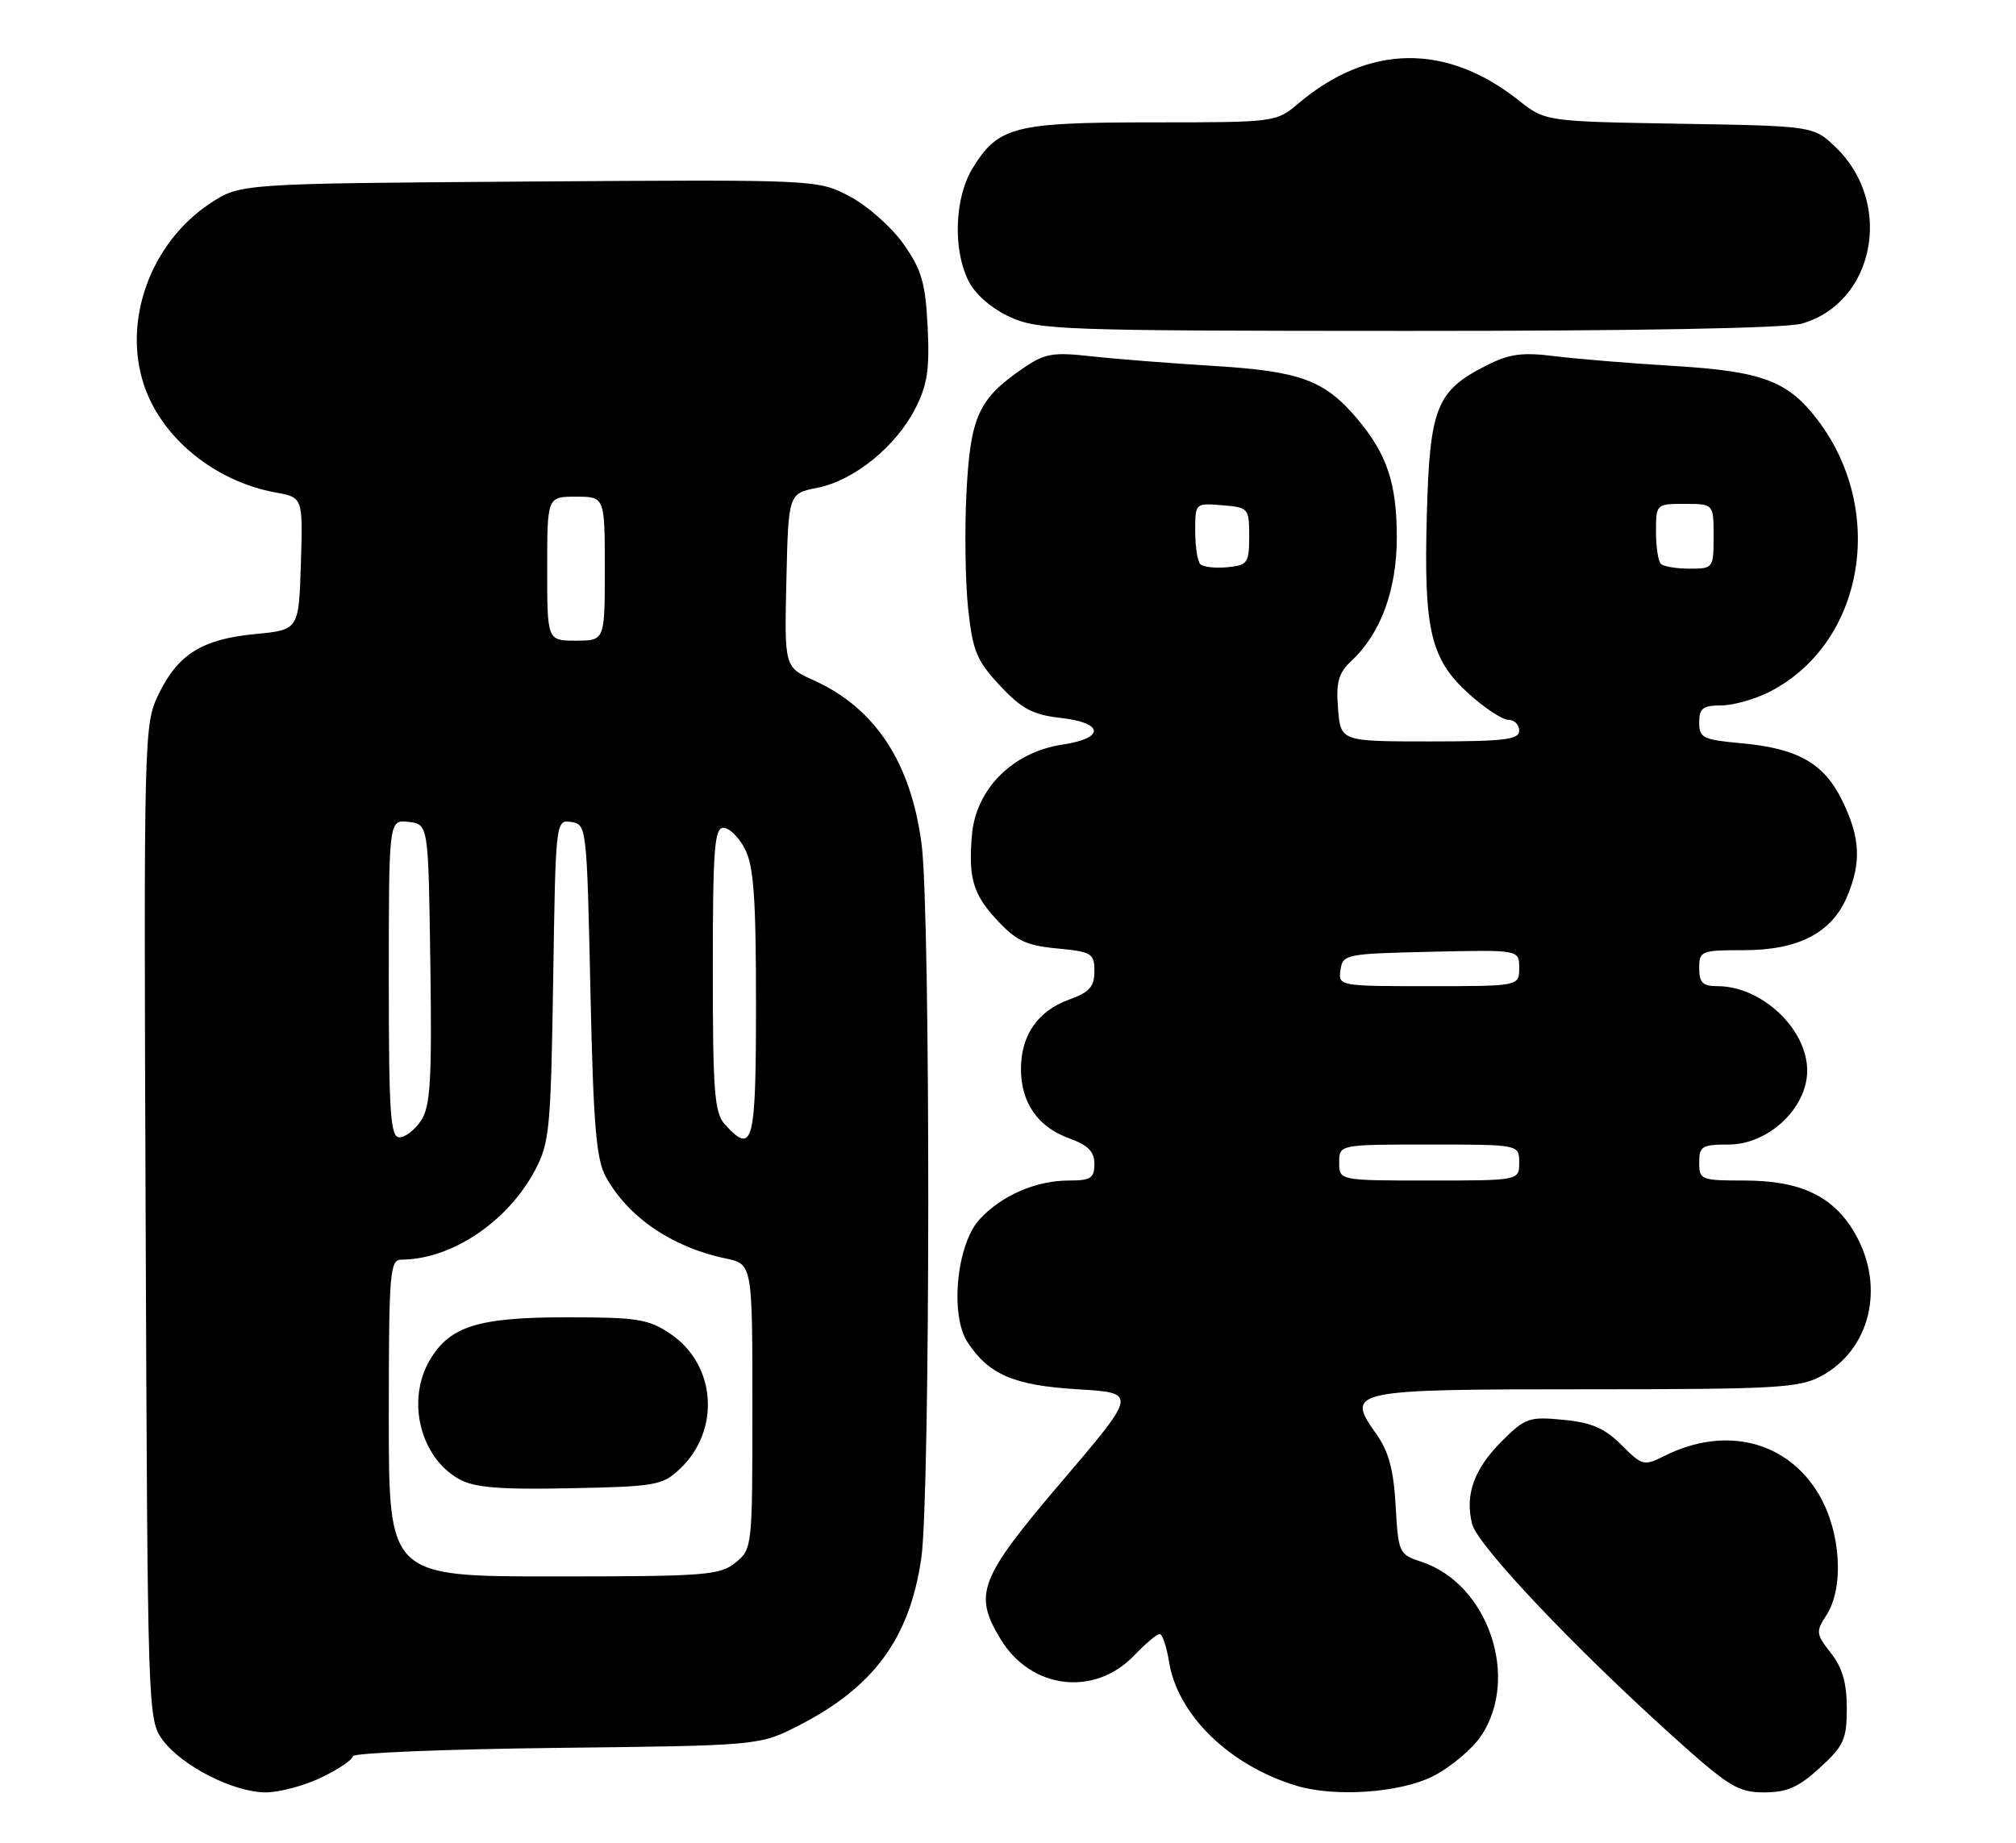 <?xml version="1.0" encoding="UTF-8" standalone="no"?>
<!DOCTYPE svg PUBLIC "-//W3C//DTD SVG 1.1//EN" "http://www.w3.org/Graphics/SVG/1.1/DTD/svg11.dtd" >
<svg xmlns="http://www.w3.org/2000/svg" xmlns:xlink="http://www.w3.org/1999/xlink" version="1.1" viewBox="0 0 280 256">
 <g >
 <path fill="currentColor"
d=" M 44.68 246.91 C 47.06 245.76 49.00 244.44 49.00 243.98 C 49.00 243.52 61.71 243.00 77.25 242.82 C 105.50 242.50 105.50 242.50 111.00 239.68 C 121.40 234.34 126.35 227.56 127.96 216.45 C 129.22 207.68 129.26 126.97 128.00 117.27 C 126.52 105.91 121.55 98.36 113.02 94.51 C 108.94 92.67 108.94 92.67 109.22 80.61 C 109.50 68.56 109.50 68.56 113.54 67.76 C 118.61 66.76 124.43 62.05 127.13 56.74 C 128.81 53.46 129.13 51.29 128.84 45.40 C 128.53 39.28 128.00 37.46 125.48 33.89 C 123.84 31.56 120.49 28.59 118.03 27.29 C 113.56 24.94 113.56 24.94 73.46 25.22 C 33.35 25.50 33.35 25.50 29.18 28.26 C 20.95 33.71 17.02 44.47 19.98 53.44 C 22.41 60.82 29.83 66.88 38.29 68.42 C 42.07 69.10 42.07 69.10 41.79 78.30 C 41.50 87.50 41.50 87.50 35.48 88.08 C 28.09 88.78 24.72 90.88 22.03 96.44 C 19.99 100.65 19.96 101.71 20.23 169.78 C 20.50 237.71 20.53 238.90 22.56 241.68 C 25.20 245.30 32.44 249.00 36.90 249.00 C 38.81 249.00 42.31 248.06 44.68 246.91 Z  M 199.03 246.75 C 201.48 245.51 204.50 242.97 205.74 241.10 C 211.12 233.01 206.65 220.02 197.45 216.98 C 194.30 215.94 194.21 215.76 193.84 209.19 C 193.56 204.17 192.87 201.62 191.14 199.19 C 186.83 193.14 187.49 193.00 220.39 193.00 C 246.70 193.00 249.86 192.82 252.94 191.17 C 259.74 187.53 261.85 178.84 257.72 171.50 C 254.75 166.22 250.18 164.00 242.25 164.00 C 236.25 164.00 236.00 163.90 236.00 161.50 C 236.00 159.24 236.39 159.00 240.10 159.00 C 245.62 159.00 251.00 153.93 251.00 148.73 C 251.00 142.95 244.68 137.00 238.55 137.00 C 236.50 137.00 236.00 136.51 236.00 134.50 C 236.00 132.10 236.25 132.00 242.25 132.00 C 249.82 131.99 254.45 129.57 256.56 124.51 C 258.54 119.78 258.37 116.39 255.90 111.29 C 253.36 106.04 249.73 103.97 241.84 103.25 C 236.52 102.77 236.00 102.51 236.00 100.36 C 236.00 98.40 236.51 98.00 239.04 98.00 C 240.71 98.00 243.75 97.14 245.79 96.10 C 258.87 89.39 262.10 71.00 252.42 58.30 C 248.31 52.91 244.74 51.58 232.50 50.84 C 226.45 50.48 218.99 49.86 215.92 49.48 C 211.35 48.91 209.63 49.15 206.33 50.83 C 199.49 54.32 198.57 56.65 198.17 71.55 C 197.73 87.57 198.68 91.57 204.01 96.39 C 206.21 98.38 208.68 100.00 209.50 100.00 C 210.33 100.00 211.00 100.67 211.00 101.50 C 211.00 102.75 208.96 103.00 198.60 103.00 C 186.20 103.00 186.20 103.00 185.84 98.45 C 185.54 94.74 185.89 93.51 187.73 91.78 C 191.79 87.97 194.00 81.94 194.00 74.65 C 194.00 67.17 192.64 63.09 188.53 58.21 C 183.97 52.80 180.63 51.57 168.50 50.83 C 162.45 50.46 154.80 49.86 151.50 49.49 C 146.22 48.90 145.09 49.10 142.09 51.16 C 135.91 55.40 134.78 57.86 134.24 68.30 C 133.96 73.50 134.07 80.80 134.46 84.52 C 135.10 90.45 135.64 91.77 138.88 95.24 C 141.90 98.48 143.43 99.29 147.29 99.73 C 153.34 100.41 153.50 102.55 147.57 103.44 C 140.67 104.47 135.54 109.59 134.99 116.00 C 134.49 121.90 135.13 124.17 138.31 127.64 C 141.10 130.68 142.45 131.34 146.81 131.76 C 151.64 132.22 152.00 132.44 152.00 134.93 C 152.00 137.08 151.31 137.85 148.47 138.87 C 144.14 140.44 141.80 143.82 141.80 148.50 C 141.80 153.18 144.14 156.56 148.47 158.13 C 151.12 159.08 152.00 159.98 152.00 161.70 C 152.00 163.67 151.49 164.00 148.47 164.00 C 143.89 164.00 139.12 166.07 136.06 169.38 C 132.86 172.85 131.90 182.68 134.39 186.48 C 137.34 190.97 140.84 192.47 149.68 193.00 C 157.96 193.50 157.96 193.50 147.48 205.80 C 135.97 219.31 135.14 221.44 139.00 227.76 C 143.22 234.68 152.00 235.74 157.51 229.99 C 159.09 228.34 160.68 227.00 161.06 227.00 C 161.44 227.00 162.02 228.72 162.36 230.83 C 163.54 238.22 170.72 245.23 180.00 248.06 C 185.37 249.70 194.42 249.08 199.03 246.75 Z  M 252.76 245.58 C 256.09 242.53 256.50 241.63 256.50 237.30 C 256.50 233.81 255.88 231.66 254.29 229.64 C 252.22 227.01 252.18 226.66 253.65 224.41 C 256.15 220.59 255.69 212.85 252.65 207.66 C 248.28 200.20 239.68 198.02 231.23 202.23 C 228.31 203.69 228.10 203.64 225.20 200.73 C 222.87 198.41 221.04 197.61 217.12 197.24 C 212.38 196.78 211.82 196.98 208.58 200.22 C 204.73 204.07 203.44 207.65 204.46 211.71 C 205.20 214.66 218.43 228.66 232.24 241.12 C 240.10 248.21 241.39 249.00 245.01 249.00 C 248.19 249.00 249.81 248.29 252.76 245.58 Z  M 250.19 44.97 C 260.36 42.14 263.07 28.24 254.96 20.46 C 251.87 17.50 251.87 17.50 233.25 17.19 C 214.63 16.87 214.63 16.87 210.90 13.92 C 200.87 5.98 190.09 6.13 180.36 14.35 C 177.22 16.99 177.17 17.00 160.06 17.00 C 140.89 17.00 138.67 17.56 135.10 23.34 C 132.56 27.45 132.31 34.77 134.57 39.13 C 135.50 40.94 137.81 42.92 140.32 44.06 C 144.25 45.84 147.55 45.96 195.50 45.97 C 227.27 45.98 247.89 45.60 250.19 44.97 Z  M 54.00 197.00 C 54.00 176.72 54.14 175.00 55.75 174.99 C 62.69 174.97 70.48 169.76 74.30 162.59 C 76.32 158.80 76.51 156.84 76.83 136.19 C 77.17 113.97 77.18 113.88 79.33 114.19 C 81.47 114.50 81.51 114.85 82.00 137.50 C 82.41 156.36 82.80 161.04 84.15 163.50 C 87.25 169.10 93.35 173.27 100.72 174.81 C 104.50 175.59 104.50 175.59 104.50 195.39 C 104.50 214.98 104.48 215.20 102.14 217.09 C 99.97 218.85 97.93 219.00 76.89 219.00 C 54.00 219.00 54.00 219.00 54.00 197.00 Z  M 94.42 204.07 C 100.12 198.71 99.48 189.58 93.10 185.29 C 90.08 183.25 88.50 183.00 78.75 183.00 C 66.43 183.00 62.48 184.23 59.71 188.92 C 56.40 194.51 58.35 202.46 63.76 205.48 C 65.89 206.66 69.31 206.95 79.17 206.75 C 91.04 206.52 92.01 206.35 94.42 204.07 Z  M 54.00 135.93 C 54.00 113.87 54.00 113.87 56.75 114.18 C 59.50 114.50 59.50 114.50 59.77 133.89 C 60.00 150.02 59.78 153.68 58.50 155.64 C 57.65 156.94 56.29 158.00 55.48 158.00 C 54.22 158.00 54.00 154.73 54.00 135.93 Z  M 100.65 156.17 C 99.23 154.60 99.00 151.57 99.00 134.67 C 99.00 118.00 99.23 115.00 100.47 115.00 C 101.29 115.00 102.64 116.33 103.47 117.95 C 104.68 120.28 105.00 124.78 105.00 139.45 C 105.00 158.97 104.60 160.53 100.65 156.17 Z  M 76.00 79.00 C 76.00 69.00 76.00 69.00 80.00 69.00 C 84.00 69.00 84.00 69.00 84.00 79.00 C 84.00 89.00 84.00 89.00 80.00 89.00 C 76.00 89.00 76.00 89.00 76.00 79.00 Z  M 186.00 161.50 C 186.00 159.00 186.00 159.00 198.50 159.00 C 211.00 159.00 211.00 159.00 211.00 161.50 C 211.00 164.00 211.00 164.00 198.50 164.00 C 186.00 164.00 186.00 164.00 186.00 161.50 Z  M 186.18 134.75 C 186.49 132.57 186.91 132.49 198.75 132.22 C 211.00 131.94 211.00 131.94 211.00 134.47 C 211.00 137.00 211.00 137.00 198.43 137.00 C 185.97 137.00 185.86 136.98 186.18 134.75 Z  M 166.71 78.38 C 166.32 77.99 166.00 75.91 166.00 73.77 C 166.00 69.89 166.01 69.88 169.75 70.19 C 173.41 70.49 173.50 70.60 173.50 74.50 C 173.50 78.22 173.29 78.52 170.46 78.80 C 168.79 78.96 167.11 78.77 166.71 78.38 Z  M 230.67 78.33 C 230.30 77.97 230.00 75.94 230.00 73.83 C 230.00 70.03 230.03 70.00 234.00 70.00 C 238.00 70.00 238.00 70.00 238.00 74.50 C 238.00 78.93 237.95 79.00 234.67 79.00 C 232.83 79.00 231.03 78.70 230.67 78.33 Z "/>
</g>
</svg>